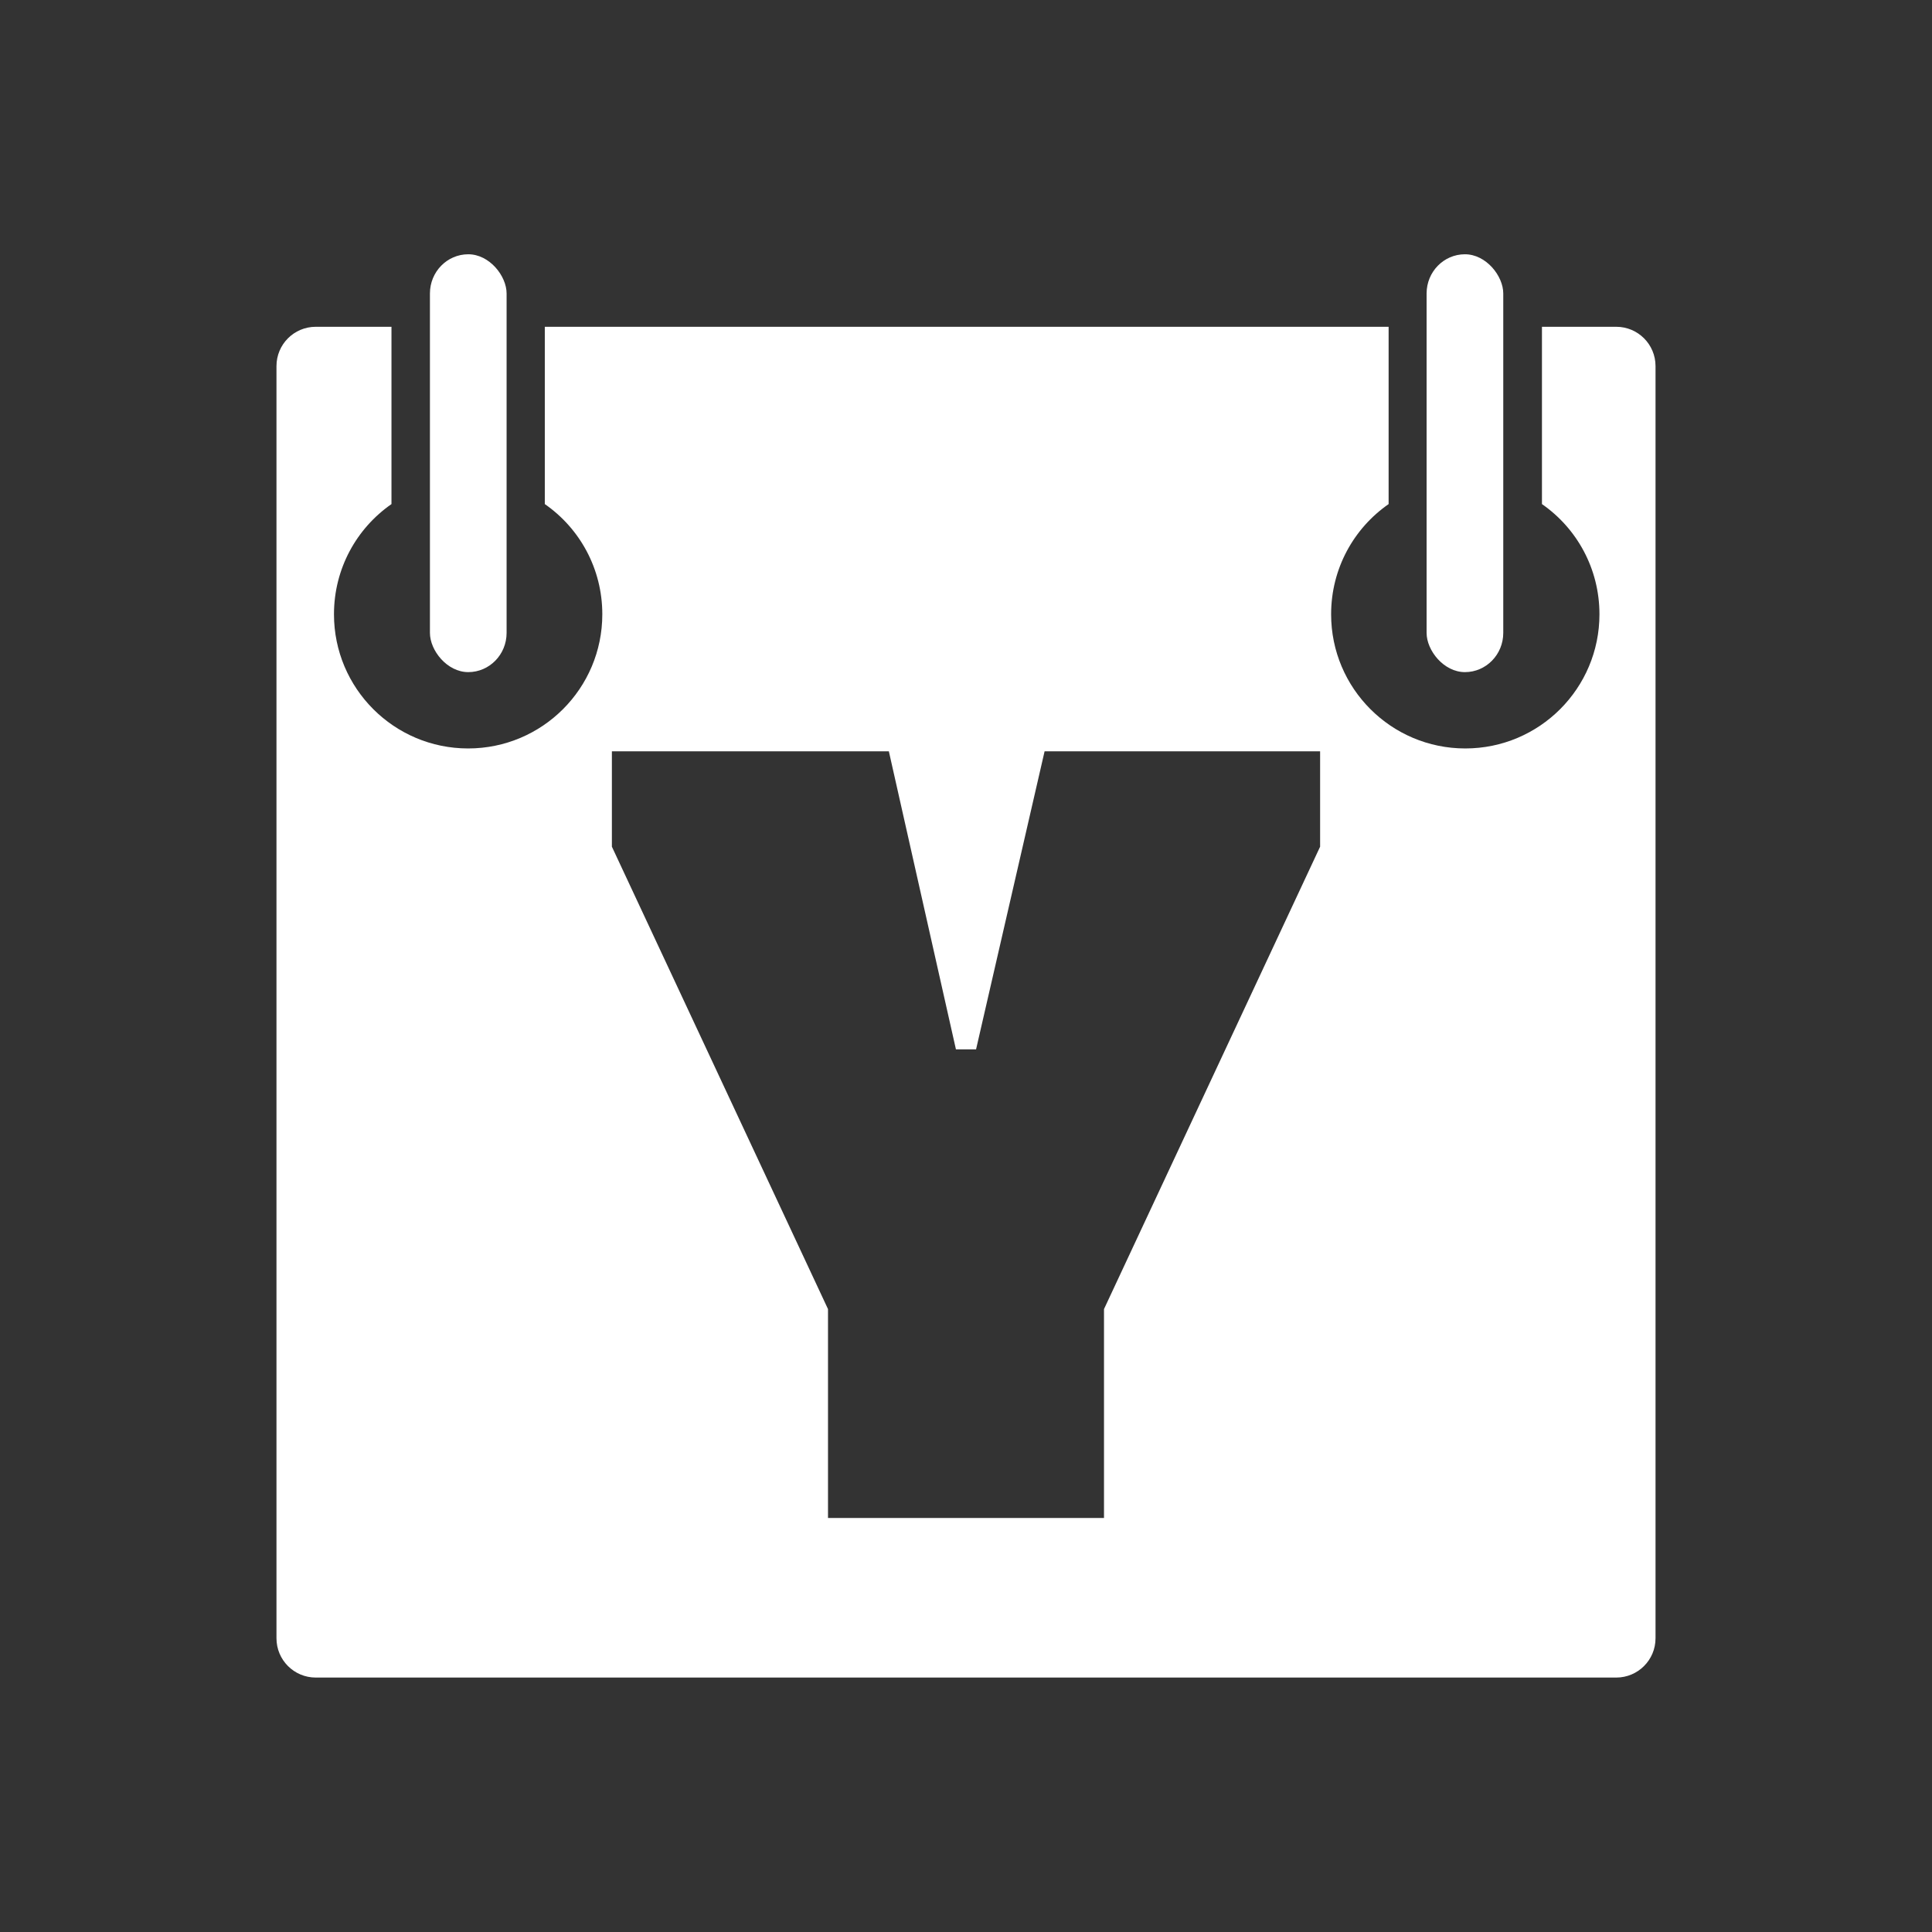 <?xml version="1.0" encoding="UTF-8" standalone="no"?>
<!-- Created with Inkscape (http://www.inkscape.org/) -->

<svg
   xmlns:dc="http://purl.org/dc/elements/1.1/"
   xmlns:cc="http://creativecommons.org/ns#"
   xmlns:rdf="http://www.w3.org/1999/02/22-rdf-syntax-ns#"
   xmlns:svg="http://www.w3.org/2000/svg"
   xmlns="http://www.w3.org/2000/svg"
   xmlns:sodipodi="http://sodipodi.sourceforge.net/DTD/sodipodi-0.dtd"
   xmlns:inkscape="http://www.inkscape.org/namespaces/inkscape"
   width="126"
   height="126"
   id="svg2"
   version="1.1"
   inkscape:version="0.48.4 r9939"
   sodipodi:docname="calendar_ico.svg">
  <rect width="100%" height="100%" fill="#333333" stroke="none"/>
  <defs
     id="defs4" />
  <sodipodi:namedview
     id="base"
     pagecolor="#455049"
     bordercolor="#666666"
     borderopacity="1.0"
     inkscape:pageopacity="1"
     inkscape:pageshadow="2"
     inkscape:zoom="7.1190476"
     inkscape:cx="45.511706"
     inkscape:cy="53.780624"
     inkscape:document-units="px"
     inkscape:current-layer="layer1"
     showgrid="true"
     fit-margin-top="0"
     fit-margin-left="0"
     fit-margin-right="0"
     fit-margin-bottom="0"
     inkscape:window-width="1920"
     inkscape:window-height="1025"
     inkscape:window-x="-3"
     inkscape:window-y="-3"
     inkscape:window-maximized="1"
     inkscape:snap-global="true"
     showguides="false"
     inkscape:guide-bbox="true"
     inkscape:snap-bbox="true"
     inkscape:snap-object-midpoints="false"
     inkscape:snap-grids="true"
     inkscape:snap-to-guides="false"
     inkscape:object-nodes="true"
     inkscape:snap-page="true">
    <inkscape:grid
       type="xygrid"
       id="grid2985"
       empspacing="5"
       visible="true"
       enabled="true"
       snapvisiblegridlinesonly="true"
       originx="-177.82px"
       originy="-348.01px" />
  </sodipodi:namedview>
  <g
     inkscape:label="Layer 1"
     inkscape:groupmode="layer"
     id="layer1"
     transform="translate(-177.82,-578.352)">
    <rect
       style="fill:#000000;fill-opacity:1;stroke:none"
       id="rect3886"
       width="0"
       height="3.043"
       x="7.726"
       y="19.01"
       transform="translate(177.82,578.352)" />
    <path
       style="fill:#ffffff;fill-opacity:1;stroke:none"
       d="M 20.594 21.312 C 19.177 21.312 18.031 22.459 18.031 23.875 L 18.031 106.844 C 18.031 108.26 19.177 109.406 20.594 109.406 L 105.406 109.406 C 106.823 109.406 107.969 108.26 107.969 106.844 L 107.969 23.875 C 107.969 22.459 106.823 21.312 105.406 21.312 L 100.562 21.312 L 100.562 32.875 C 102.837 34.455 104.312 37.083 104.312 40.062 C 104.312 44.895 100.395 48.812 95.562 48.812 C 90.73 48.812 86.812 44.895 86.812 40.062 C 86.812 37.083 88.288 34.455 90.562 32.875 L 90.562 21.312 L 35.531 21.312 L 35.531 32.875 C 37.805 34.455 39.281 37.083 39.281 40.062 C 39.281 44.895 35.364 48.812 30.531 48.812 C 25.699 48.812 21.781 44.895 21.781 40.062 C 21.781 37.083 23.257 34.455 25.531 32.875 L 25.531 21.312 L 20.594 21.312 z M 39.906 49 L 57.969 49 L 62.344 68.438 L 63.656 68.438 L 68.125 49 L 86.094 49 L 86.094 55.219 L 72 85.375 L 72 99 L 54 99 L 54 85.375 L 39.906 55.219 L 39.906 49 z "
       transform="translate(177.82,578.352)"
       id="rect3964" />
    <rect
       style="fill:#ffffff;fill-opacity:1;stroke:none"
       id="rect3966"
       width="5"
       height="27.251"
       x="205.859"
       y="594.935"
       ry="2.557" />
    <rect
       style="fill:#ffffff;fill-opacity:1;stroke:none"
       id="rect3966-1"
       width="5"
       height="27.251"
       x="270.859"
       y="594.935"
       ry="2.557" />
  </g>
</svg>
